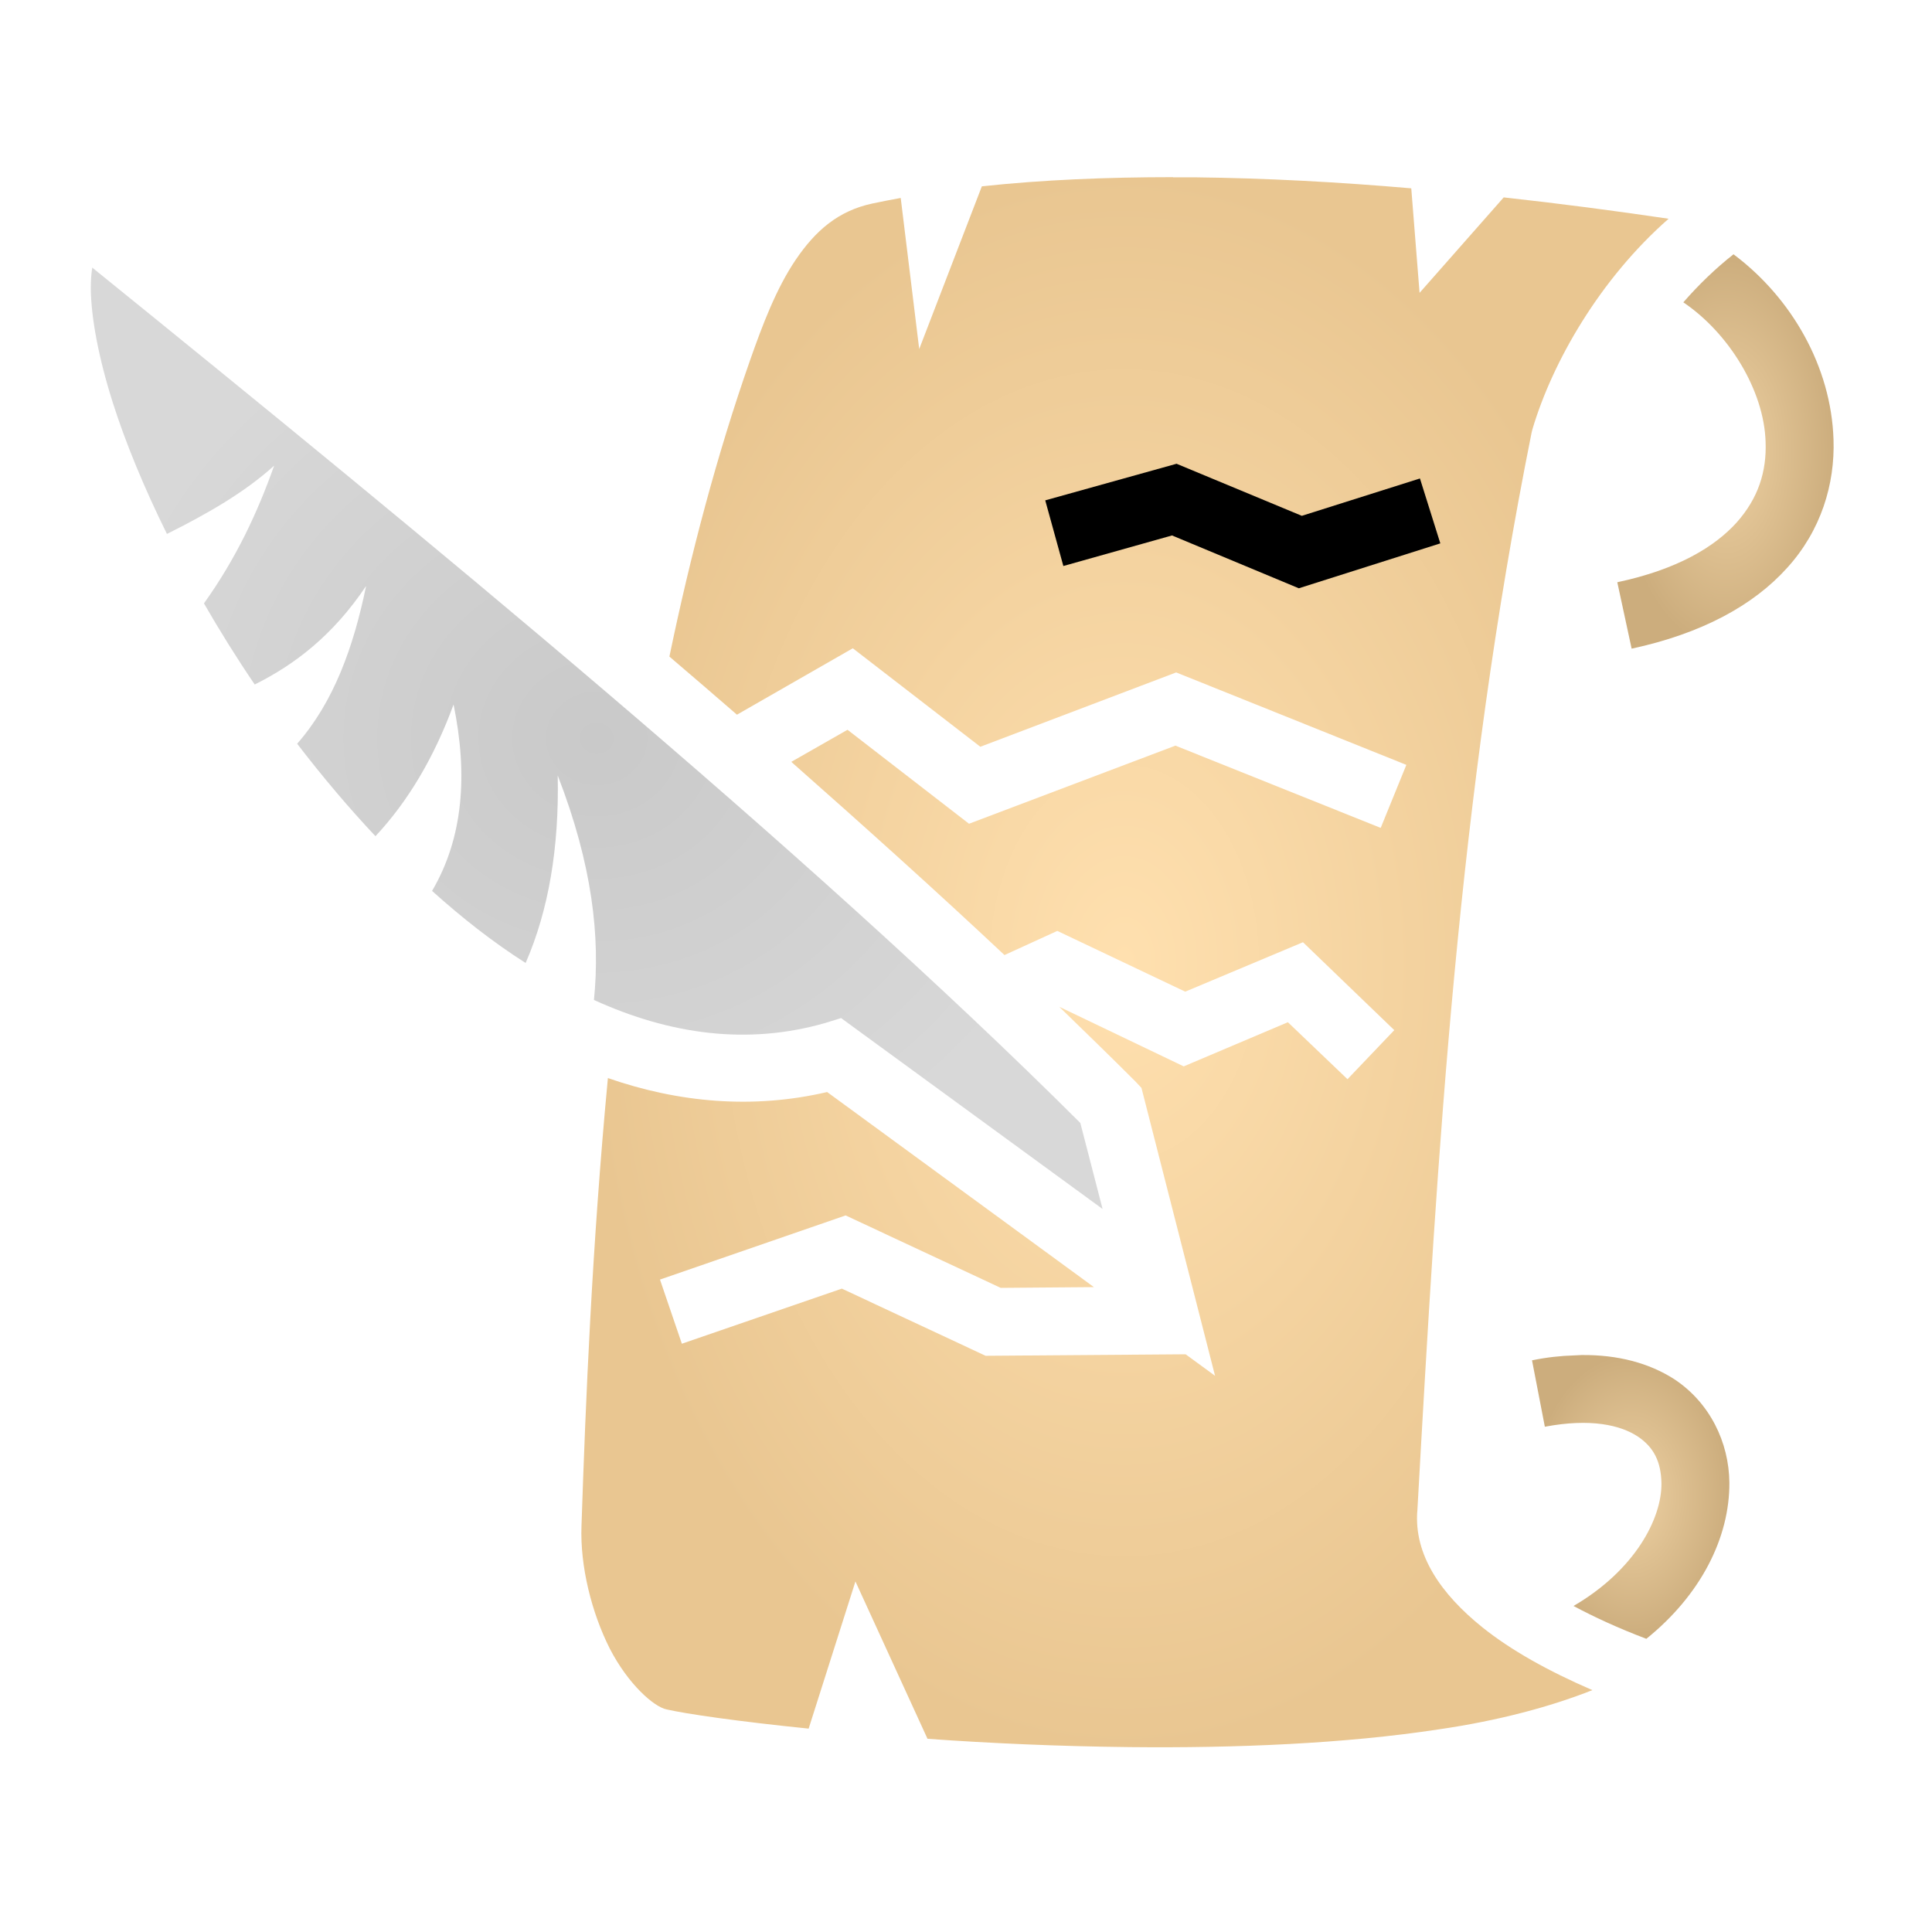 <svg xmlns="http://www.w3.org/2000/svg" viewBox="0 0 512 512" style="height: 512px; width: 512px;"><defs><radialGradient id="delapouite-scroll-quill-gradient-2"><stop offset="0%" stop-color="#ffe0af" stop-opacity="1"></stop><stop offset="100%" stop-color="#e9c691" stop-opacity="1"></stop></radialGradient><radialGradient id="delapouite-scroll-quill-gradient-3"><stop offset="0%" stop-color="#eed1a3" stop-opacity="1"></stop><stop offset="100%" stop-color="#ccad7d" stop-opacity="1"></stop></radialGradient><radialGradient id="delapouite-scroll-quill-gradient-4"><stop offset="0%" stop-color="#c9c9c9" stop-opacity="1"></stop><stop offset="100%" stop-color="#d8d8d8" stop-opacity="1"></stop></radialGradient><radialGradient id="delapouite-scroll-quill-gradient-5"><stop offset="0%" stop-color="#000000" stop-opacity="1"></stop><stop offset="100%" stop-color="#000000" stop-opacity="1"></stop></radialGradient><radialGradient id="delapouite-scroll-quill-gradient-6"><stop offset="0%" stop-color="#eed1a3" stop-opacity="1"></stop><stop offset="100%" stop-color="#ccad7d" stop-opacity="1"></stop></radialGradient><radialGradient id="delapouite-scroll-quill-gradient-7"><stop offset="0%" stop-color="#ffffff" stop-opacity="1"></stop><stop offset="100%" stop-color="#f1f5ff" stop-opacity="1"></stop></radialGradient><radialGradient id="delapouite-scroll-quill-gradient-8"><stop offset="0%" stop-color="#f8e71c" stop-opacity="1"></stop><stop offset="100%" stop-color="#8b572a" stop-opacity="1"></stop></radialGradient><radialGradient id="delapouite-scroll-quill-gradient-9"><stop offset="0%" stop-color="#f8e71c" stop-opacity="1"></stop><stop offset="100%" stop-color="#8b572a" stop-opacity="1"></stop></radialGradient><radialGradient id="delapouite-scroll-quill-gradient-10"><stop offset="0%" stop-color="#f8e71c" stop-opacity="1"></stop><stop offset="100%" stop-color="#8b572a" stop-opacity="1"></stop></radialGradient><radialGradient id="delapouite-scroll-quill-gradient-12"><stop offset="0%" stop-color="#c9c9c9" stop-opacity="1"></stop><stop offset="100%" stop-color="#9b9b9b" stop-opacity="1"></stop></radialGradient><radialGradient id="delapouite-scroll-quill-gradient-13"><stop offset="0%" stop-color="#c9c9c9" stop-opacity="1"></stop><stop offset="100%" stop-color="#9b9b9b" stop-opacity="1"></stop></radialGradient><radialGradient id="delapouite-scroll-quill-gradient-14"><stop offset="0%" stop-color="#c9c9c9" stop-opacity="1"></stop><stop offset="100%" stop-color="#9b9b9b" stop-opacity="1"></stop></radialGradient><radialGradient id="delapouite-scroll-quill-gradient-15"><stop offset="0%" stop-color="#c9c9c9" stop-opacity="1"></stop><stop offset="100%" stop-color="#9b9b9b" stop-opacity="1"></stop></radialGradient></defs><g class="" transform="translate(-1,-1)" style=""><g><path d="M311.9 47.95C294.3 47.95 277.3 48.65 261.2 50.38L244.6 93.5L239.7 53.46C237.2 53.92 234.7 54.4 232.2 54.93C223.1 56.87 217.1 62.15 211.9 69.8C206.7 77.45 203 87.3 199.8 96.4C191 121.5 184 148 178.4 175C184.4 180.1 190.4 185.3 196.3 190.4L227 172.8L260.8 198.9L312.7 179.2L373.7 203.7L366.9 220.4L312.5 198.6L257.8 219.3L225.6 194.4L210.7 202.9C230.3 220.2 249.3 237.3 267.2 254.1L281.2 247.7L315.1 263.8L346.3 250.7L370.5 274L358.1 287L342.3 271.9L314.7 283.6L281.7 267.8C288.6 274.5 295.3 281 301.8 287.5L303.5 289.3L323 365.6L315.2 359.9L262.2 360.3L224.1 342.5L181.7 357.1L175.9 340.1L225.1 323.1L266.2 342.3L290.9 342.1L220.2 290.4C200.5 295 180.8 293.2 162.1 286.7C157.9 331.1 156.2 372.4 155.1 405.4C154.7 416.1 157.8 428.4 162.6 437.9C167.5 447.4 174.3 453.3 177.6 454C182.8 455.2 196.6 457.2 215.3 459.1L227.7 420.1L246.8 461.8C263.5 463 281.8 463.8 300.3 464C328.5 464.3 357.4 463.1 382.3 459.3C398.1 457 411.9 453.3 423 448.9C411.2 443.8 401.4 438.3 393.9 432.3C382.8 423.4 375.7 413 376.6 401.4L376.6 401.6C382 305.2 387.4 212.8 406.9 115.6L407 115.2L407.1 114.8C412.4 96.9 425 74.94 443.2 58.97C429.3 56.91 414.6 54.97 399.5 53.31L377.2 78.61L375 50.91C356 49.27 336.6 48.2 317.6 47.99L311.9 47.99Z" class="" fill="url(#delapouite-scroll-quill-gradient-2)"></path><path d="M460.4 68.39C455.7 72.08 451.2 76.42 447.1 81.12C459.2 89.3 468.5 104.5 468.9 118.1C469.2 125.9 467 133 461.2 139.5C455.4 145.9 445.6 151.9 429.6 155.3L433.4 172.9C452 168.9 465.7 161.4 474.6 151.5C483.6 141.6 487.3 129.3 486.9 117.5C486.3 98.2 475.8 79.91 460.4 68.39Z" class="" fill="url(#delapouite-scroll-quill-gradient-3)"></path><path d="M25.44 71.91C25.2 73.52 25.06 75.34 25.06 77.53C25.16 85.22 27.09 95.7 30.89 107.7C34.3 118.4 39.16 130.2 45.24 142.5C55.87 137.2 65.83 131.5 73.65 124.4C69.23 136.9 63.5 149.1 55.05 160.9C59.19 168.1 63.68 175.3 68.5 182.4C79.14 177.1 89.22 169.4 98.02 156.3C94.72 172.3 89.55 186.9 79.75 198.1C86.28 206.6 93.25 214.9 100.5 222.6C109.2 213.3 116.1 201.6 121.2 187.7C125 206.2 123.8 223 115.5 237.1C123.5 244.3 131.8 250.8 140.3 256.2C146.4 242.2 149.2 225.6 148.8 206.5C158 230.2 160.1 249.4 158.4 266C178.6 275.2 199.2 278 219.7 272.1L223.9 270.8L293.2 321.4L287.3 298.6C214.3 225.8 111.9 141.9 25.44 71.91Z" class="selected" fill="url(#delapouite-scroll-quill-gradient-4)"></path><path d="M312.8 123.9L346 137.7L377.3 127.8L382.7 145L345.2 156.9L311.6 142.9L282.8 151L278 133.6Z" class="" fill="url(#delapouite-scroll-quill-gradient-5)"></path><path d="M420.1 360.1C419.4 360.1 418.8 360.2 418.1 360.2C414.6 360.3 410.9 360.7 407 361.5L410.4 379.1C422.6 376.8 430.4 378.7 434.9 381.6C439.3 384.5 441.2 388.4 441.3 394.1C441.4 403.4 434.3 417.1 418 426.6C423.4 429.5 429.9 432.5 437.3 435.3C451.7 423.7 459.4 408.5 459.3 393.9C459.2 383.2 454.1 372.7 444.7 366.5C438 362.2 429.7 360 420.1 360.1Z" class="" fill="url(#delapouite-scroll-quill-gradient-6)"></path></g></g></svg>